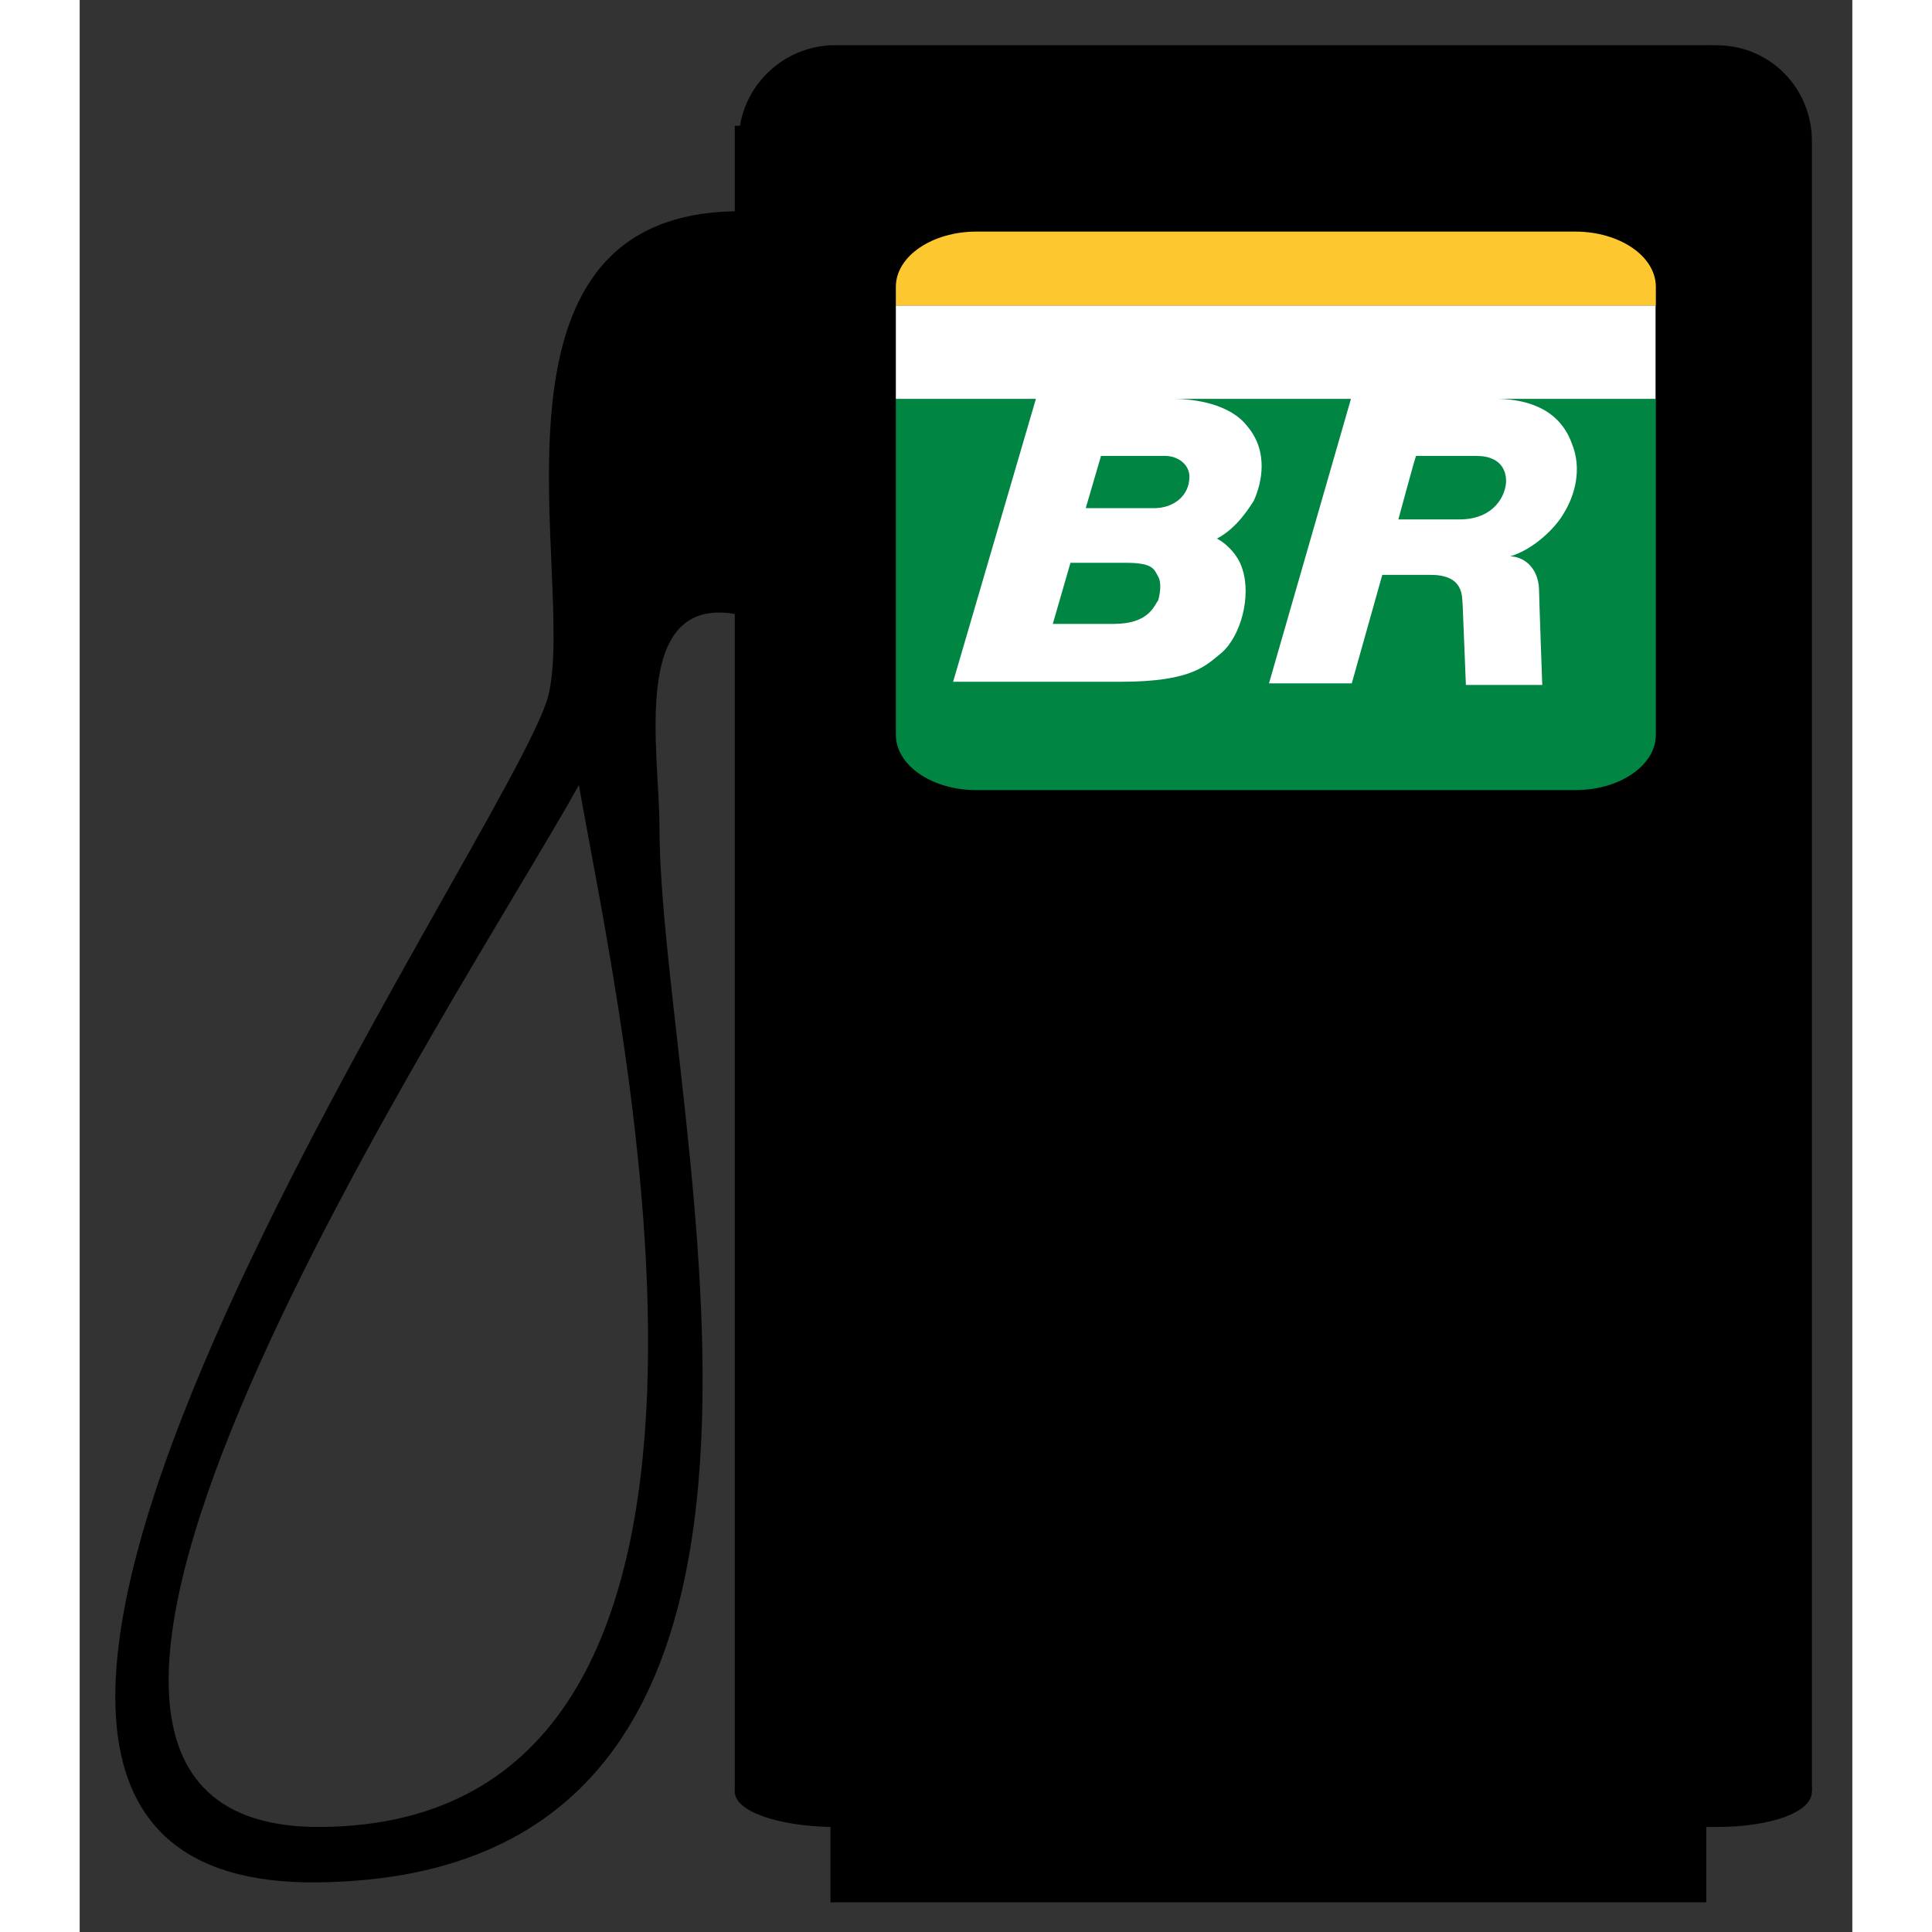 <?xml version="1.0" encoding="UTF-8" standalone="no"?>
<svg
   xmlns:dc="http://purl.org/dc/elements/1.1/"
   xmlns:cc="http://creativecommons.org/ns#"
   xmlns:rdf="http://www.w3.org/1999/02/22-rdf-syntax-ns#"
   xmlns:svg="http://www.w3.org/2000/svg"
   xmlns="http://www.w3.org/2000/svg"
   xmlns:sodipodi="http://sodipodi.sourceforge.net/DTD/sodipodi-0.dtd"
   xmlns:inkscape="http://www.inkscape.org/namespaces/inkscape"
   version="1.0"
   id="Layer_1"
   width="12"
   height="12"
   viewBox="0 0 11.469 12.5"
   overflow="visible"
   xml:space="preserve"
   sodipodi:version="0.32"
   inkscape:version="0.48.1 "
   sodipodi:docname="AB-Tank.svg"><rect x="0" y="0" width="11.469" height="12.5" fill="#333333" stroke="none"/><defs
   id="defs1518">
	
	

		
		
	</defs><sodipodi:namedview
   inkscape:window-height="968"
   inkscape:window-width="1280"
   inkscape:pageshadow="2"
   inkscape:pageopacity="0.0"
   borderopacity="1.0"
   bordercolor="#666666"
   pagecolor="#ffffff"
   id="base"
   inkscape:zoom="66.666667"
   inkscape:cx="5.988143"
   inkscape:cy="5.9593348"
   inkscape:window-x="-4"
   inkscape:window-y="-4"
   inkscape:current-layer="Layer_1"
   showgrid="false"
   inkscape:window-maximized="1" />

<g
   id="g2997"
   transform="matrix(0.052,0,0,0.052,5.23,0.771)"><rect
     style="fill:#008542"
     id="rect4"
     height="60.5"
     width="95.5"
     y="34.8"
     x="0.2" /><rect
     style="fill:#fdc82f"
     id="rect6"
     height="23.2"
     width="95.5"
     y="0"
     x="0.2" /><path
     style="fill:#ffffff"
     inkscape:connector-curvature="0"
     d="m 95.5,34.8 0,-11.6 -95.5,0 0,11.6 18.4,0 -10.3,35.2 20.9,0 c 9,0 10.6,-2.1 12.5,-3.6 2.4,-2.1 3.7,-7 2.6,-10.4 -0.7,-2.4 -3,-3.8 -3.2,-3.8 2.7,-1.4 4.3,-4.3 4.6,-4.7 1,-2.2 1.9,-6.1 -0.8,-9.3 -2.1,-2.7 -6.3,-3.4 -9.3,-3.4 l 22.2,0 -10.2,35.4 10.3,0 3.8,-13.5 6,0 c 4.2,0 3.9,2.7 4,3.8 l 0.4,9.9 9.5,0 c 0,0 -0.4,-11.1 -0.4,-11.9 -0.1,-2.8 -2,-4.1 -3.6,-4.1 3,-0.9 5.7,-3.6 6.7,-5.4 1.3,-2.1 2.3,-5.4 1,-8.6 -1.7,-4.8 -6.4,-5.6 -9.5,-5.6 l 19.9,0 z m -29.8,7.1 7.5,0 c 3.5,0 3.7,2.4 3.7,3.1 0,1.7 -1.4,4.8 -5.8,4.8 l -7.6,0 c 0,0 2.1,-7.8 2.2,-7.9 z m -43,13.3 6.9,0 c 3.4,0 3.5,0.8 4,1.7 0.5,0.8 0.2,2.4 0,3 -0.5,0.6 -1.1,2.9 -5.5,2.9 l -7.6,0 c 0,0 2.2,-7.6 2.2,-7.6 z m 3.8,-13.3 8,0 c 1.5,0 3,1 3,2.6 0,2.3 -1.9,3.9 -4.4,3.9 l -8.5,0 1.9,-6.5 z"
     id="BR" /></g><g
   id="XMLID_4_">
	<g
   id="g1479">
		<path
   d="M 5.156 0.281 C 4.863 0.297 4.638 0.515 4.594 0.781 L 4.562 0.781 L 4.562 1.312 C 2.9 1.34 3.577 3.583 3.406 4.312 C 3.215 5.125 -1.461 11.724 1.969 11.688 C 5.475 11.65 4.094 6.947 4.094 5.125 C 4.094 4.668 3.91 3.702 4.562 3.812 L 4.562 11.094 C 4.561 11.101 4.562 11.118 4.562 11.125 C 4.562 11.248 4.831 11.337 5.156 11.344 L 5.156 11.812 L 10.594 11.812 L 10.594 11.344 C 10.617 11.345 10.632 11.344 10.656 11.344 C 10.998 11.344 11.25 11.252 11.25 11.125 C 11.25 11.115 11.253 11.103 11.25 11.094 L 11.25 0.875 C 11.25 0.555 10.998 0.281 10.656 0.281 C 10.635 0.281 10.614 0.279 10.594 0.281 L 5.188 0.281 L 5.156 0.281 z M 6.062 1.438 L 9.781 1.438 C 10.055 1.438 10.281 1.59 10.281 1.781 L 10.281 4.562 C 10.281 4.754 10.055 4.906 9.781 4.906 L 6.062 4.906 C 5.789 4.906 5.562 4.754 5.562 4.562 L 5.562 1.781 C 5.562 1.59 5.789 1.438 6.062 1.438 z M 3.594 4.875 C 3.852 6.348 4.997 11.312 2 11.344 C -0.601 11.371 2.866 6.184 3.594 4.875 z "
   transform="matrix(1.042,0,0,1.042,-0.515,0)"
   id="path1481" />
	</g>
	<g
   id="g1483">
	</g>
</g><g
   id="g1491"
   transform="translate(-2.523708e-6,0.042)">
			
			
			
			
			
		</g><g
   id="g1503"
   transform="translate(-2.523708e-6,0.042)">
			
			
			
			
			
			
		</g>
</svg>